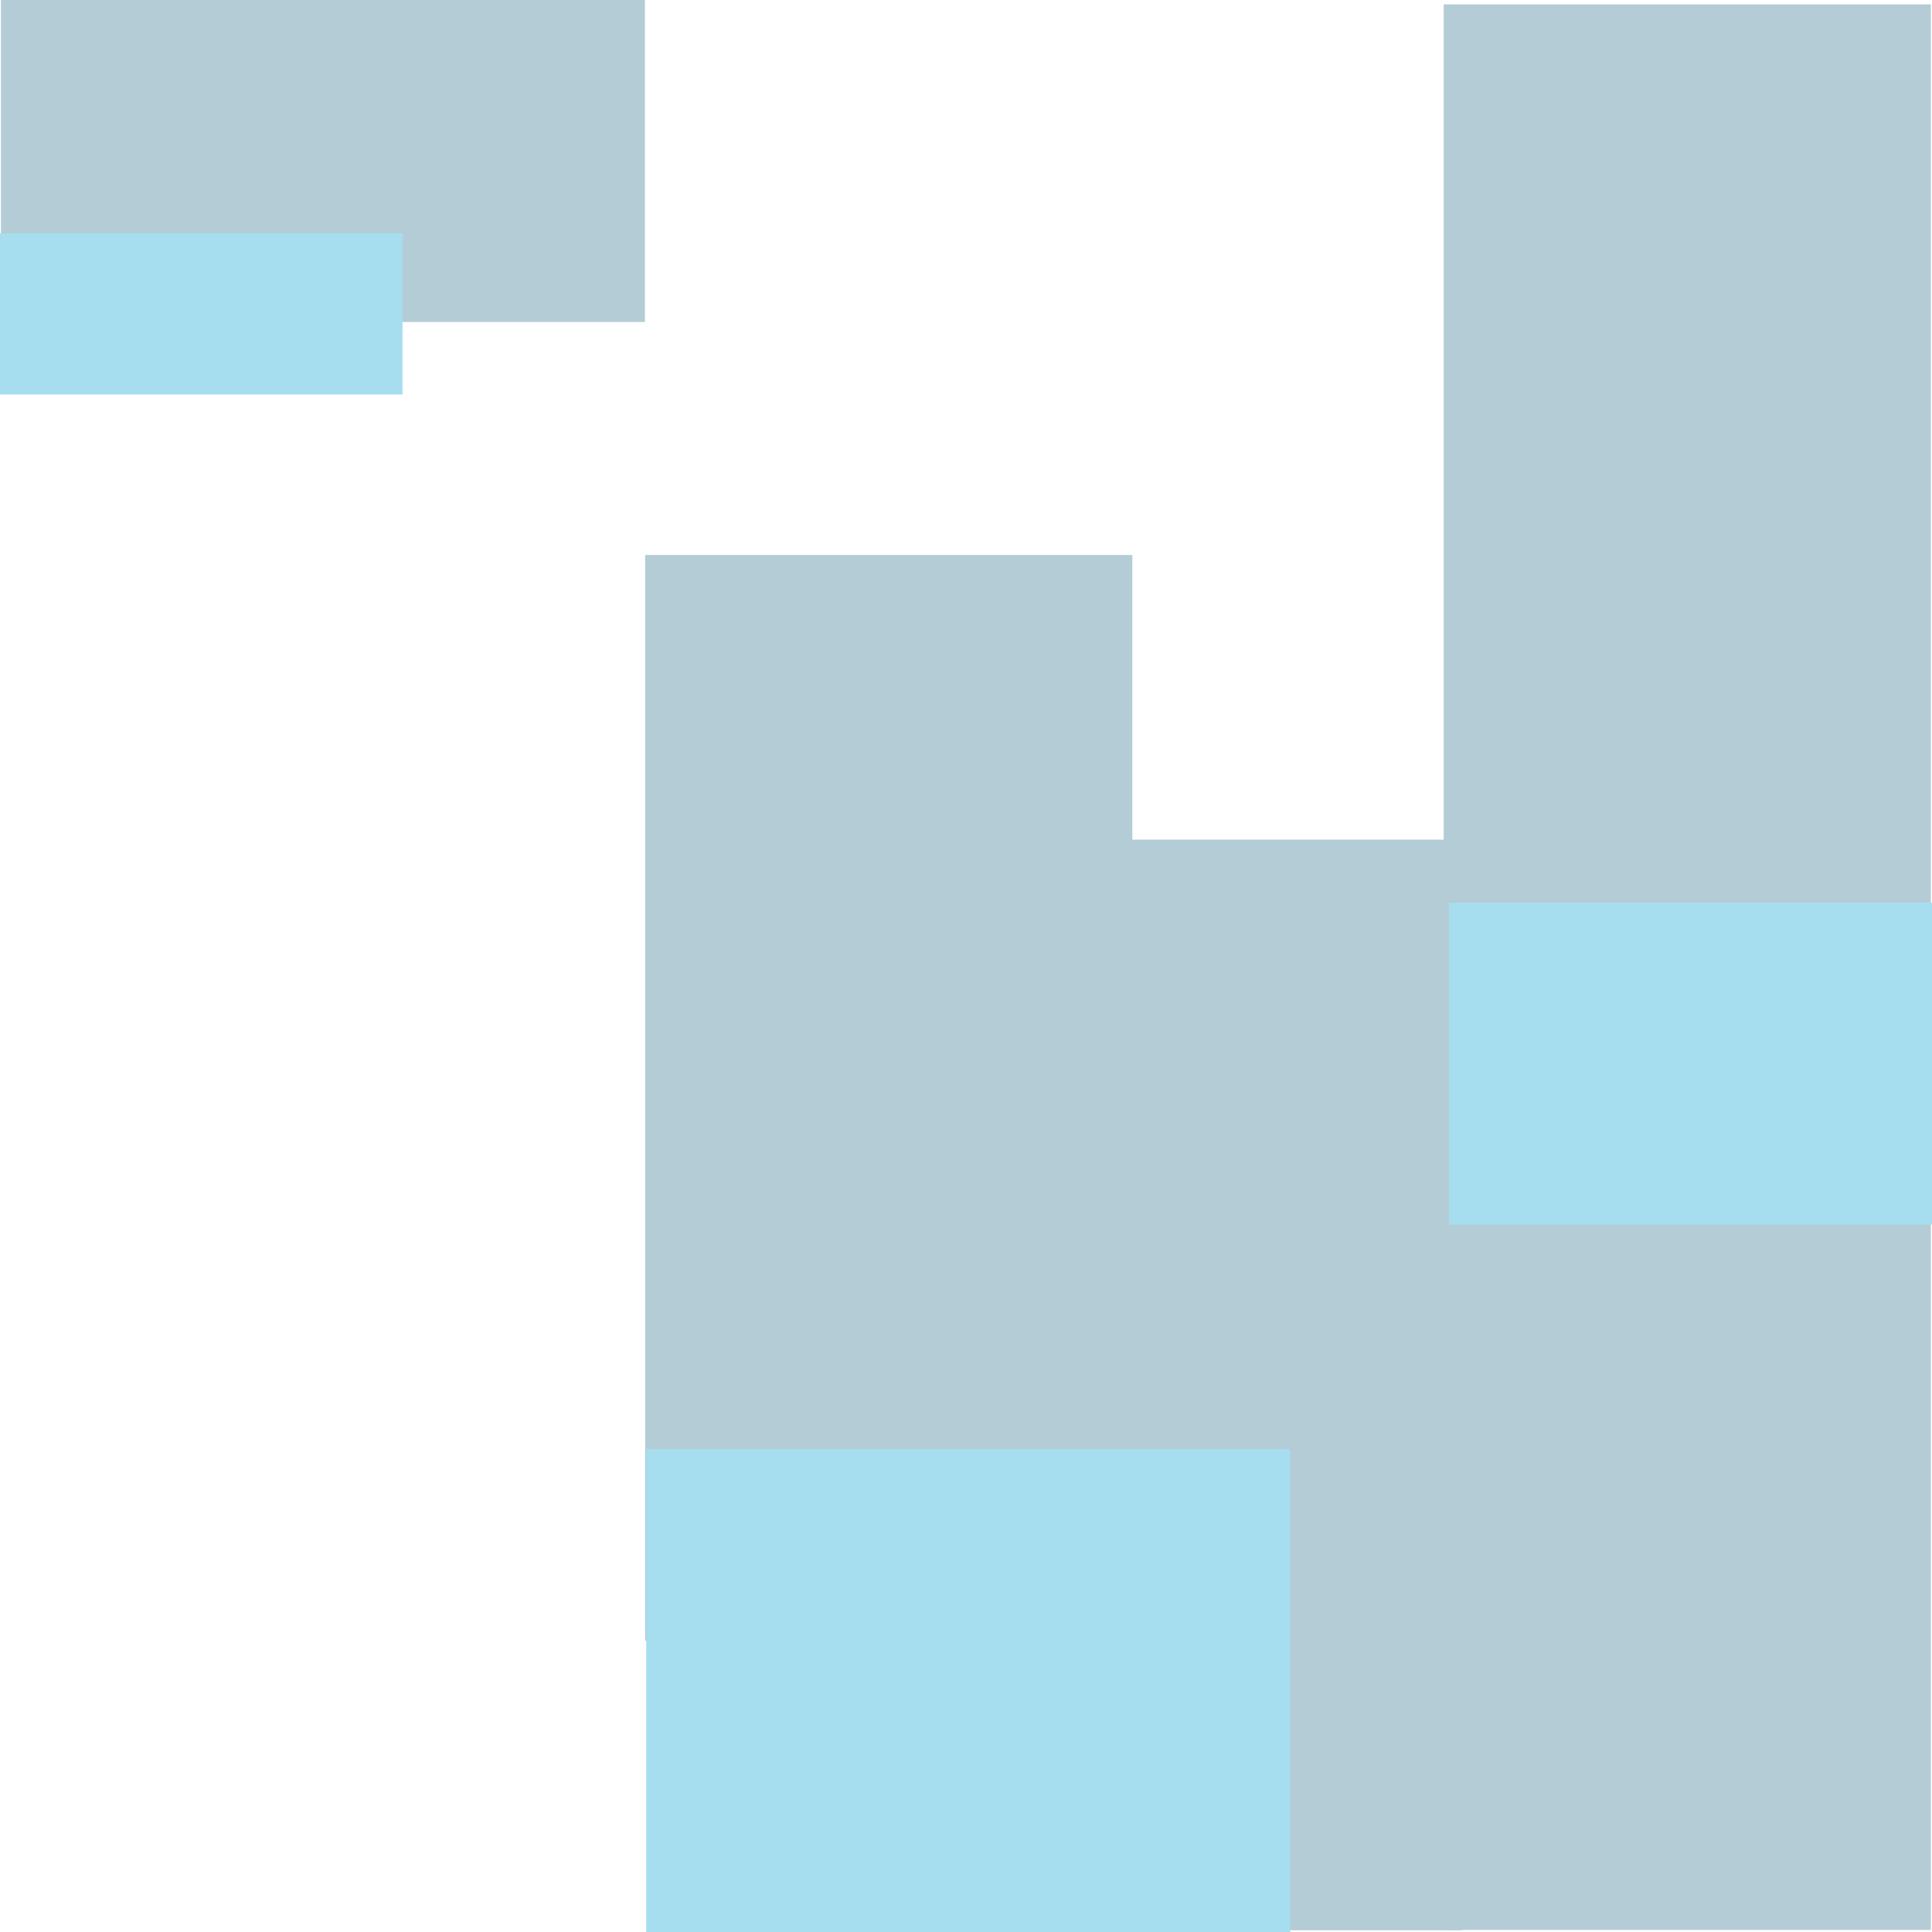 <?xml version="1.0" encoding="utf-8"?>
<!-- Generator: Adobe Illustrator 21.0.0, SVG Export Plug-In . SVG Version: 6.00 Build 0)  -->
<svg version="1.1" xmlns="http://www.w3.org/2000/svg" xmlns:xlink="http://www.w3.org/1999/xlink" x="0px" y="0px"
	 viewBox="0 0 600 600" style="enable-background:new 0 0 600 600;" xml:space="preserve">
<style type="text/css">
	.st0{fill:#FFFFFF;}
	.st1{fill:#B4CCD6;}
	.st2{fill:#A6DEEF;}
</style>
<g id="Layer_2">
	<rect class="st0" width="600" height="600"/>
</g>
<g id="Layer_3">
	<rect x="0.3" class="st1" width="200" height="100"/>
	
		<rect x="107.4" y="265.3" transform="matrix(-1.836970e-16 1 -1 -1.836970e-16 616.957 64.958)" class="st1" width="337.2" height="151.3"/>
	
		<rect x="209.3" y="354.5" transform="matrix(-1.836970e-16 1 -1 -1.836970e-16 808.79 51.457)" class="st1" width="338.7" height="151.3"/>
	
		<rect x="225" y="224.7" transform="matrix(-1.836970e-16 1 -1 -1.836970e-16 824.351 -223.648)" class="st1" width="598" height="151.3"/>
</g>
<g id="Layer_1">
	<rect x="450" y="280.3" class="st2" width="150" height="100"/>
	<rect y="72.5" class="st2" width="125" height="50"/>
	<rect x="200.7" y="450" class="st2" width="200" height="150"/>
</g>
</svg>
